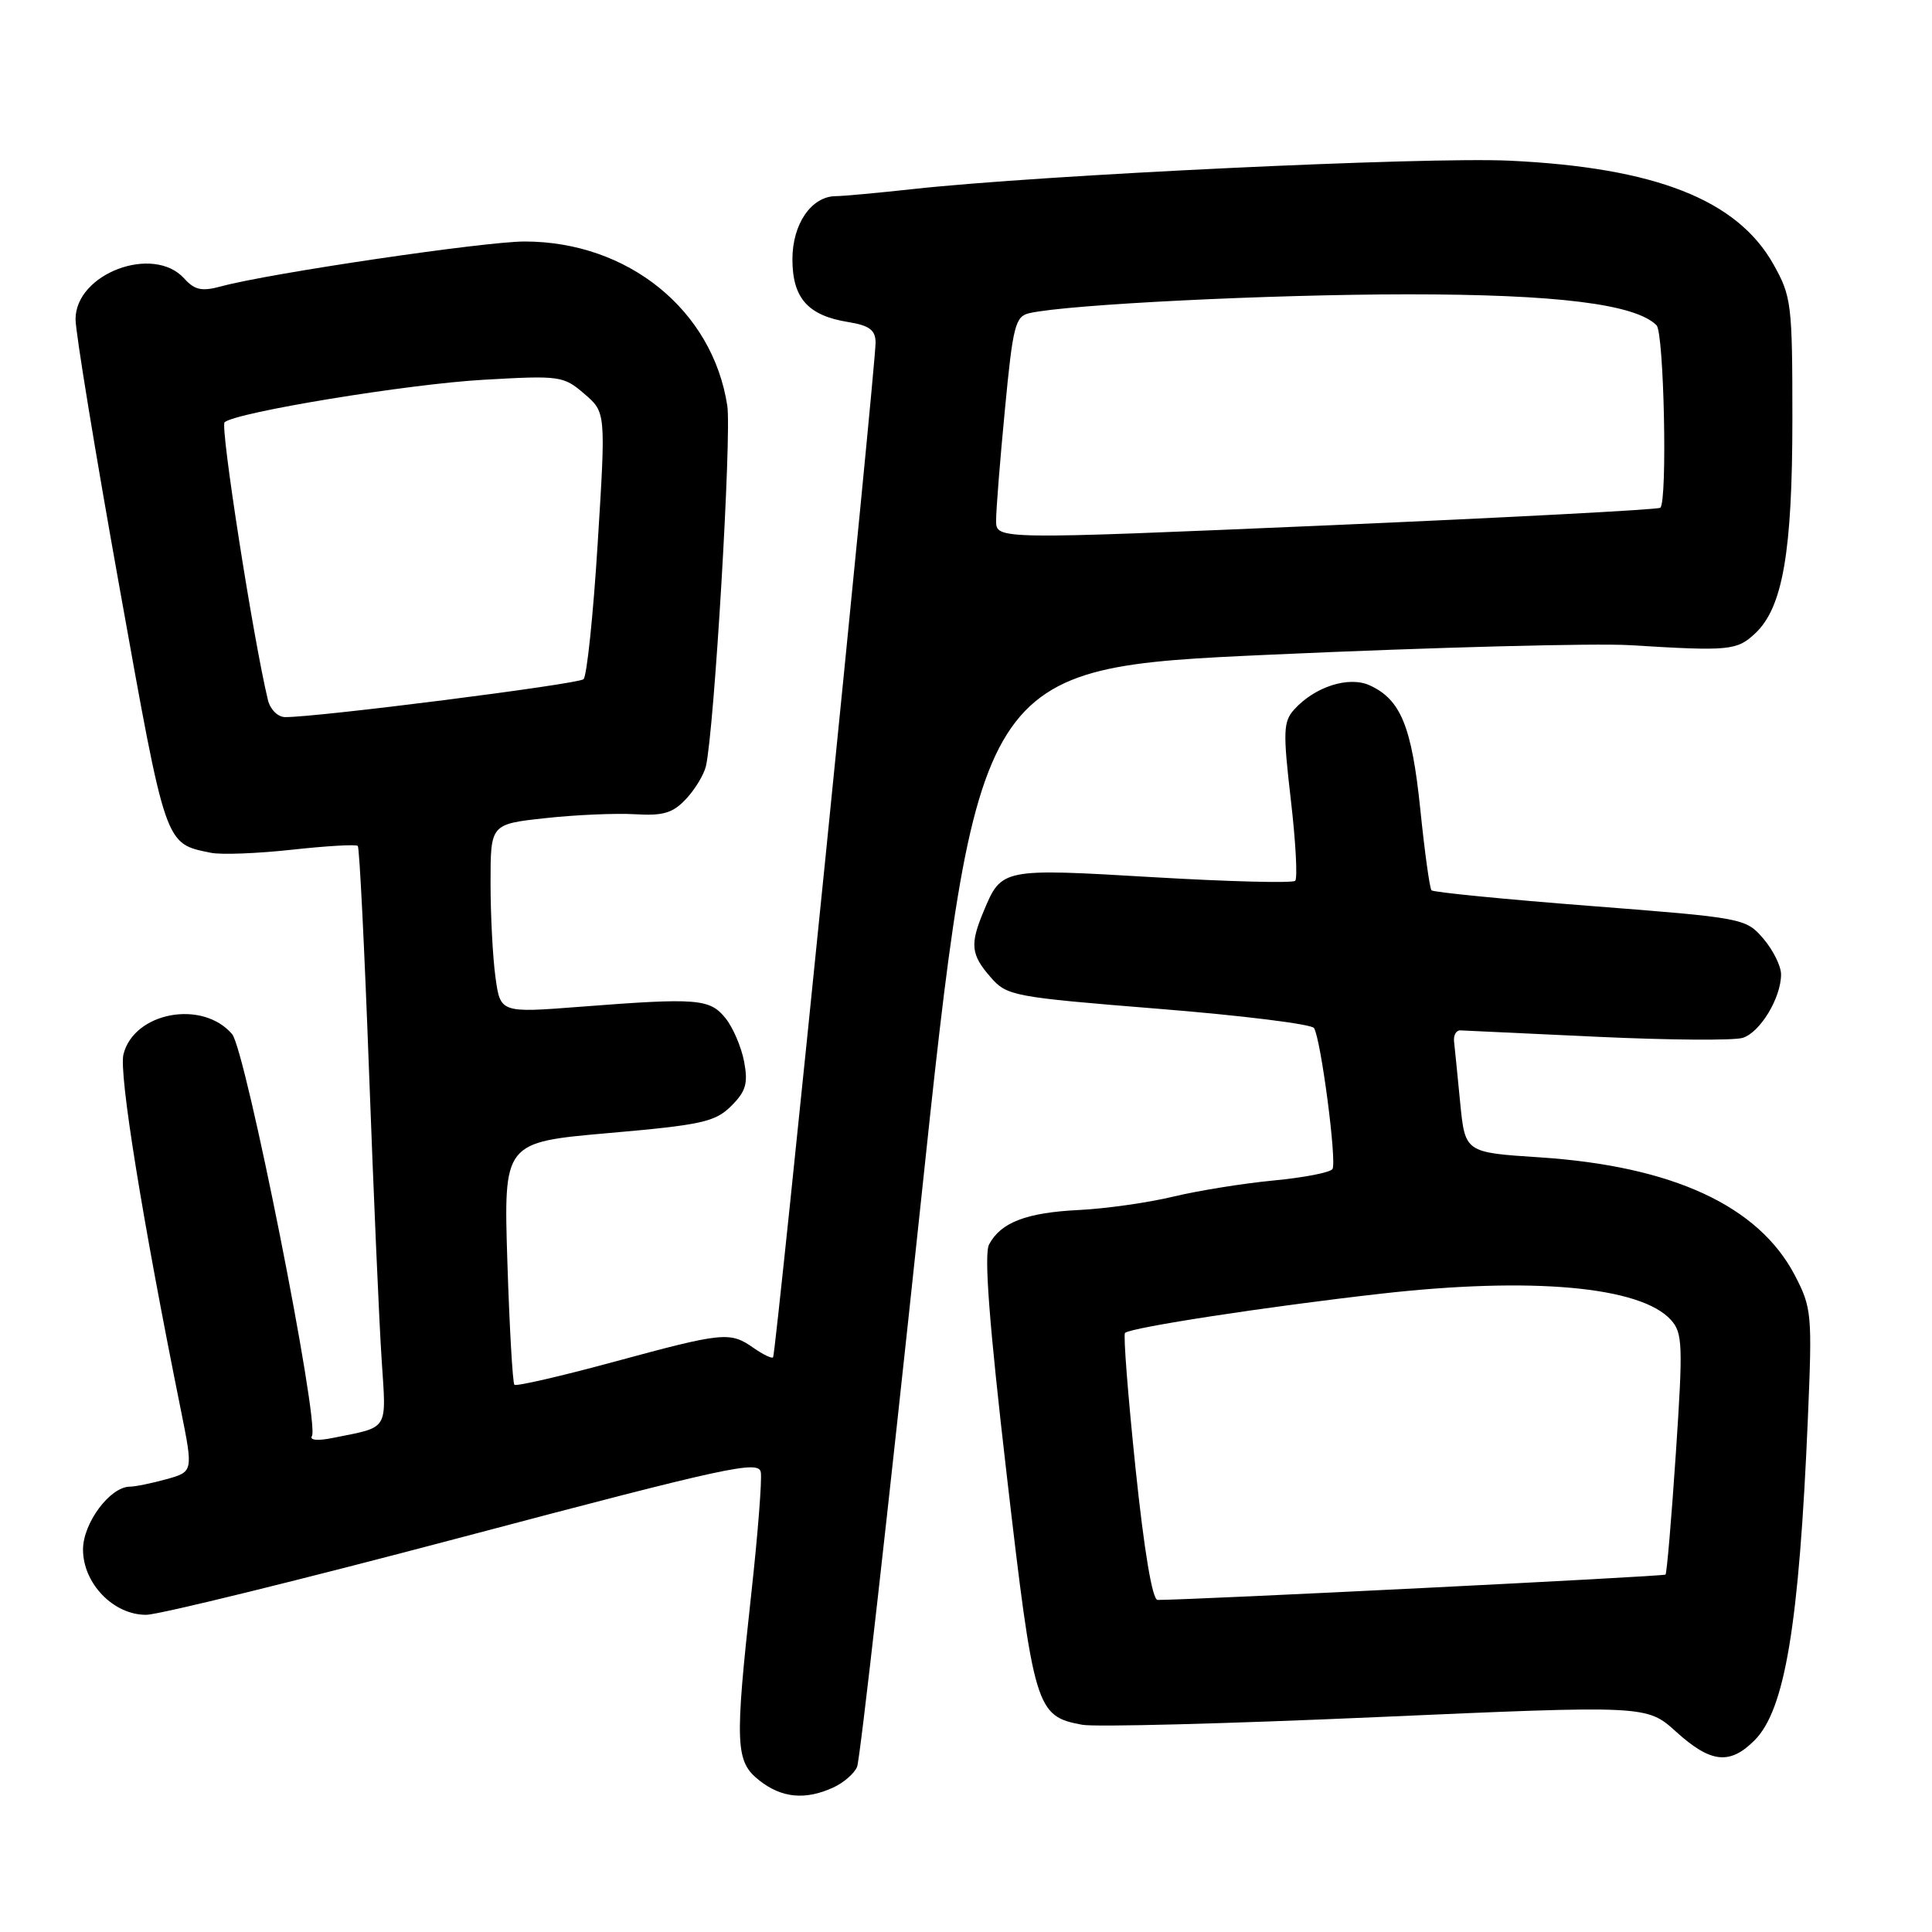<?xml version="1.0" encoding="UTF-8" standalone="no"?>
<!DOCTYPE svg PUBLIC "-//W3C//DTD SVG 1.1//EN" "http://www.w3.org/Graphics/SVG/1.1/DTD/svg11.dtd" >
<svg xmlns="http://www.w3.org/2000/svg" xmlns:xlink="http://www.w3.org/1999/xlink" version="1.1" viewBox="0 0 256 256">
 <g >
 <path fill="currentColor"
d=" M 110.40 236.86 C 111.77 236.24 113.20 235.00 113.57 234.11 C 113.95 233.23 117.69 200.10 121.89 160.50 C 129.51 88.50 129.51 88.50 168.51 86.74 C 189.95 85.77 211.32 85.21 216.00 85.49 C 229.17 86.30 230.15 86.20 232.58 83.92 C 236.22 80.50 237.50 73.14 237.50 55.50 C 237.50 40.29 237.38 39.28 235.00 35.04 C 230.19 26.46 219.33 22.20 200.00 21.29 C 188.80 20.77 138.04 23.18 121.00 25.05 C 116.33 25.56 111.71 25.99 110.75 25.99 C 107.52 26.01 105.00 29.67 105.00 34.35 C 105.00 39.50 107.05 41.81 112.38 42.67 C 115.21 43.13 116.00 43.73 116.02 45.38 C 116.05 48.41 102.82 179.43 102.44 179.85 C 102.27 180.05 101.10 179.48 99.84 178.60 C 96.73 176.42 95.86 176.51 81.31 180.46 C 74.31 182.36 68.39 183.72 68.16 183.49 C 67.93 183.26 67.51 175.94 67.23 167.22 C 66.73 151.36 66.73 151.36 80.61 150.14 C 92.99 149.06 94.76 148.66 96.88 146.56 C 98.84 144.61 99.14 143.57 98.60 140.67 C 98.23 138.73 97.12 136.13 96.12 134.90 C 94.04 132.33 92.39 132.20 76.90 133.40 C 66.30 134.22 66.30 134.22 65.65 129.47 C 65.29 126.86 65.00 121.23 65.00 116.96 C 65.00 109.20 65.00 109.20 72.25 108.41 C 76.24 107.97 81.59 107.74 84.13 107.89 C 87.90 108.12 89.17 107.73 90.92 105.85 C 92.11 104.58 93.28 102.63 93.54 101.52 C 94.65 96.66 96.96 57.61 96.37 53.76 C 94.43 41.09 83.21 32.00 69.51 32.00 C 64.21 32.00 35.63 36.22 29.32 37.94 C 26.74 38.64 25.80 38.44 24.41 36.90 C 20.31 32.37 9.99 36.25 10.01 42.32 C 10.02 44.07 12.64 60.06 15.84 77.86 C 22.04 112.41 21.81 111.74 27.95 113.00 C 29.30 113.28 34.14 113.09 38.70 112.59 C 43.27 112.09 47.19 111.86 47.41 112.09 C 47.63 112.31 48.30 125.78 48.90 142.00 C 49.50 158.22 50.25 175.40 50.57 180.16 C 51.19 189.71 51.63 189.02 44.12 190.53 C 42.12 190.94 40.98 190.84 41.33 190.28 C 42.38 188.58 32.56 139.14 30.75 137.02 C 26.82 132.43 17.76 134.11 16.36 139.70 C 15.73 142.20 18.85 161.53 23.95 186.76 C 25.61 195.01 25.61 195.01 22.06 196.00 C 20.10 196.54 17.92 196.99 17.20 196.99 C 14.58 197.01 11.00 201.81 11.00 205.32 C 11.00 209.83 15.06 214.01 19.39 213.97 C 21.10 213.95 40.05 209.29 61.50 203.61 C 96.53 194.34 100.53 193.47 100.81 195.08 C 100.98 196.07 100.42 203.27 99.56 211.07 C 97.34 231.26 97.43 233.41 100.63 235.93 C 103.59 238.25 106.70 238.55 110.40 236.86 Z  M 232.48 230.61 C 236.52 226.57 238.39 215.29 239.55 188.00 C 240.14 174.13 240.07 173.31 237.84 169.01 C 233.02 159.77 221.64 154.51 203.95 153.35 C 194.13 152.71 194.13 152.71 193.48 146.10 C 193.13 142.47 192.76 138.82 192.67 138.00 C 192.58 137.18 192.95 136.51 193.50 136.53 C 194.05 136.55 202.22 136.93 211.66 137.38 C 221.10 137.82 229.77 137.89 230.92 137.52 C 233.24 136.79 236.00 132.21 236.00 129.11 C 236.00 128.01 234.94 125.88 233.65 124.37 C 231.32 121.67 231.03 121.62 210.70 120.04 C 199.37 119.16 189.91 118.23 189.68 117.97 C 189.44 117.71 188.77 112.85 188.19 107.17 C 187.06 96.25 185.61 92.69 181.49 90.81 C 178.72 89.55 174.23 90.99 171.50 94.00 C 170.04 95.61 169.99 96.90 171.04 105.96 C 171.69 111.54 171.95 116.38 171.62 116.71 C 171.29 117.04 162.81 116.82 152.77 116.23 C 132.77 115.05 132.71 115.06 130.35 120.72 C 128.50 125.13 128.64 126.48 131.25 129.47 C 133.42 131.97 134.17 132.11 153.50 133.67 C 164.50 134.55 173.77 135.70 174.11 136.22 C 175.02 137.63 177.16 153.93 176.56 154.90 C 176.28 155.36 172.77 156.04 168.77 156.42 C 164.77 156.80 158.80 157.76 155.50 158.55 C 152.20 159.35 146.57 160.15 143.00 160.33 C 136.00 160.67 132.62 161.97 131.06 164.89 C 130.37 166.18 131.07 175.40 133.39 195.38 C 137.00 226.49 137.27 227.40 143.39 228.54 C 145.10 228.86 162.63 228.40 182.35 227.53 C 218.21 225.95 218.21 225.95 222.11 229.48 C 226.68 233.61 229.20 233.89 232.48 230.61 Z  M 35.50 92.75 C 33.55 84.66 29.15 56.47 29.76 55.95 C 31.32 54.62 54.10 50.88 64.10 50.32 C 74.19 49.74 74.67 49.81 77.42 52.18 C 80.28 54.63 80.28 54.63 79.20 71.95 C 78.61 81.48 77.76 89.60 77.32 90.00 C 76.58 90.66 41.87 95.07 37.77 95.02 C 36.81 95.01 35.80 94.00 35.50 92.75 Z  M 131.99 69.00 C 131.98 67.62 132.51 60.98 133.16 54.23 C 134.22 43.10 134.53 41.91 136.42 41.49 C 141.58 40.33 168.28 39.01 186.54 39.00 C 206.29 39.00 216.68 40.29 219.50 43.10 C 220.49 44.09 220.96 66.42 220.00 67.28 C 219.72 67.53 199.81 68.58 175.75 69.62 C 132.00 71.50 132.00 71.50 131.99 69.00 Z  M 150.46 194.52 C 149.46 184.90 148.83 176.85 149.07 176.62 C 149.82 175.90 167.95 173.12 183.00 171.42 C 202.98 169.16 217.39 170.46 221.40 174.89 C 222.96 176.61 223.02 178.19 222.06 192.55 C 221.48 201.23 220.86 208.47 220.69 208.64 C 220.44 208.89 158.26 211.99 153.39 212.00 C 152.69 212.00 151.61 205.54 150.46 194.52 Z "/>
</g>
</svg>